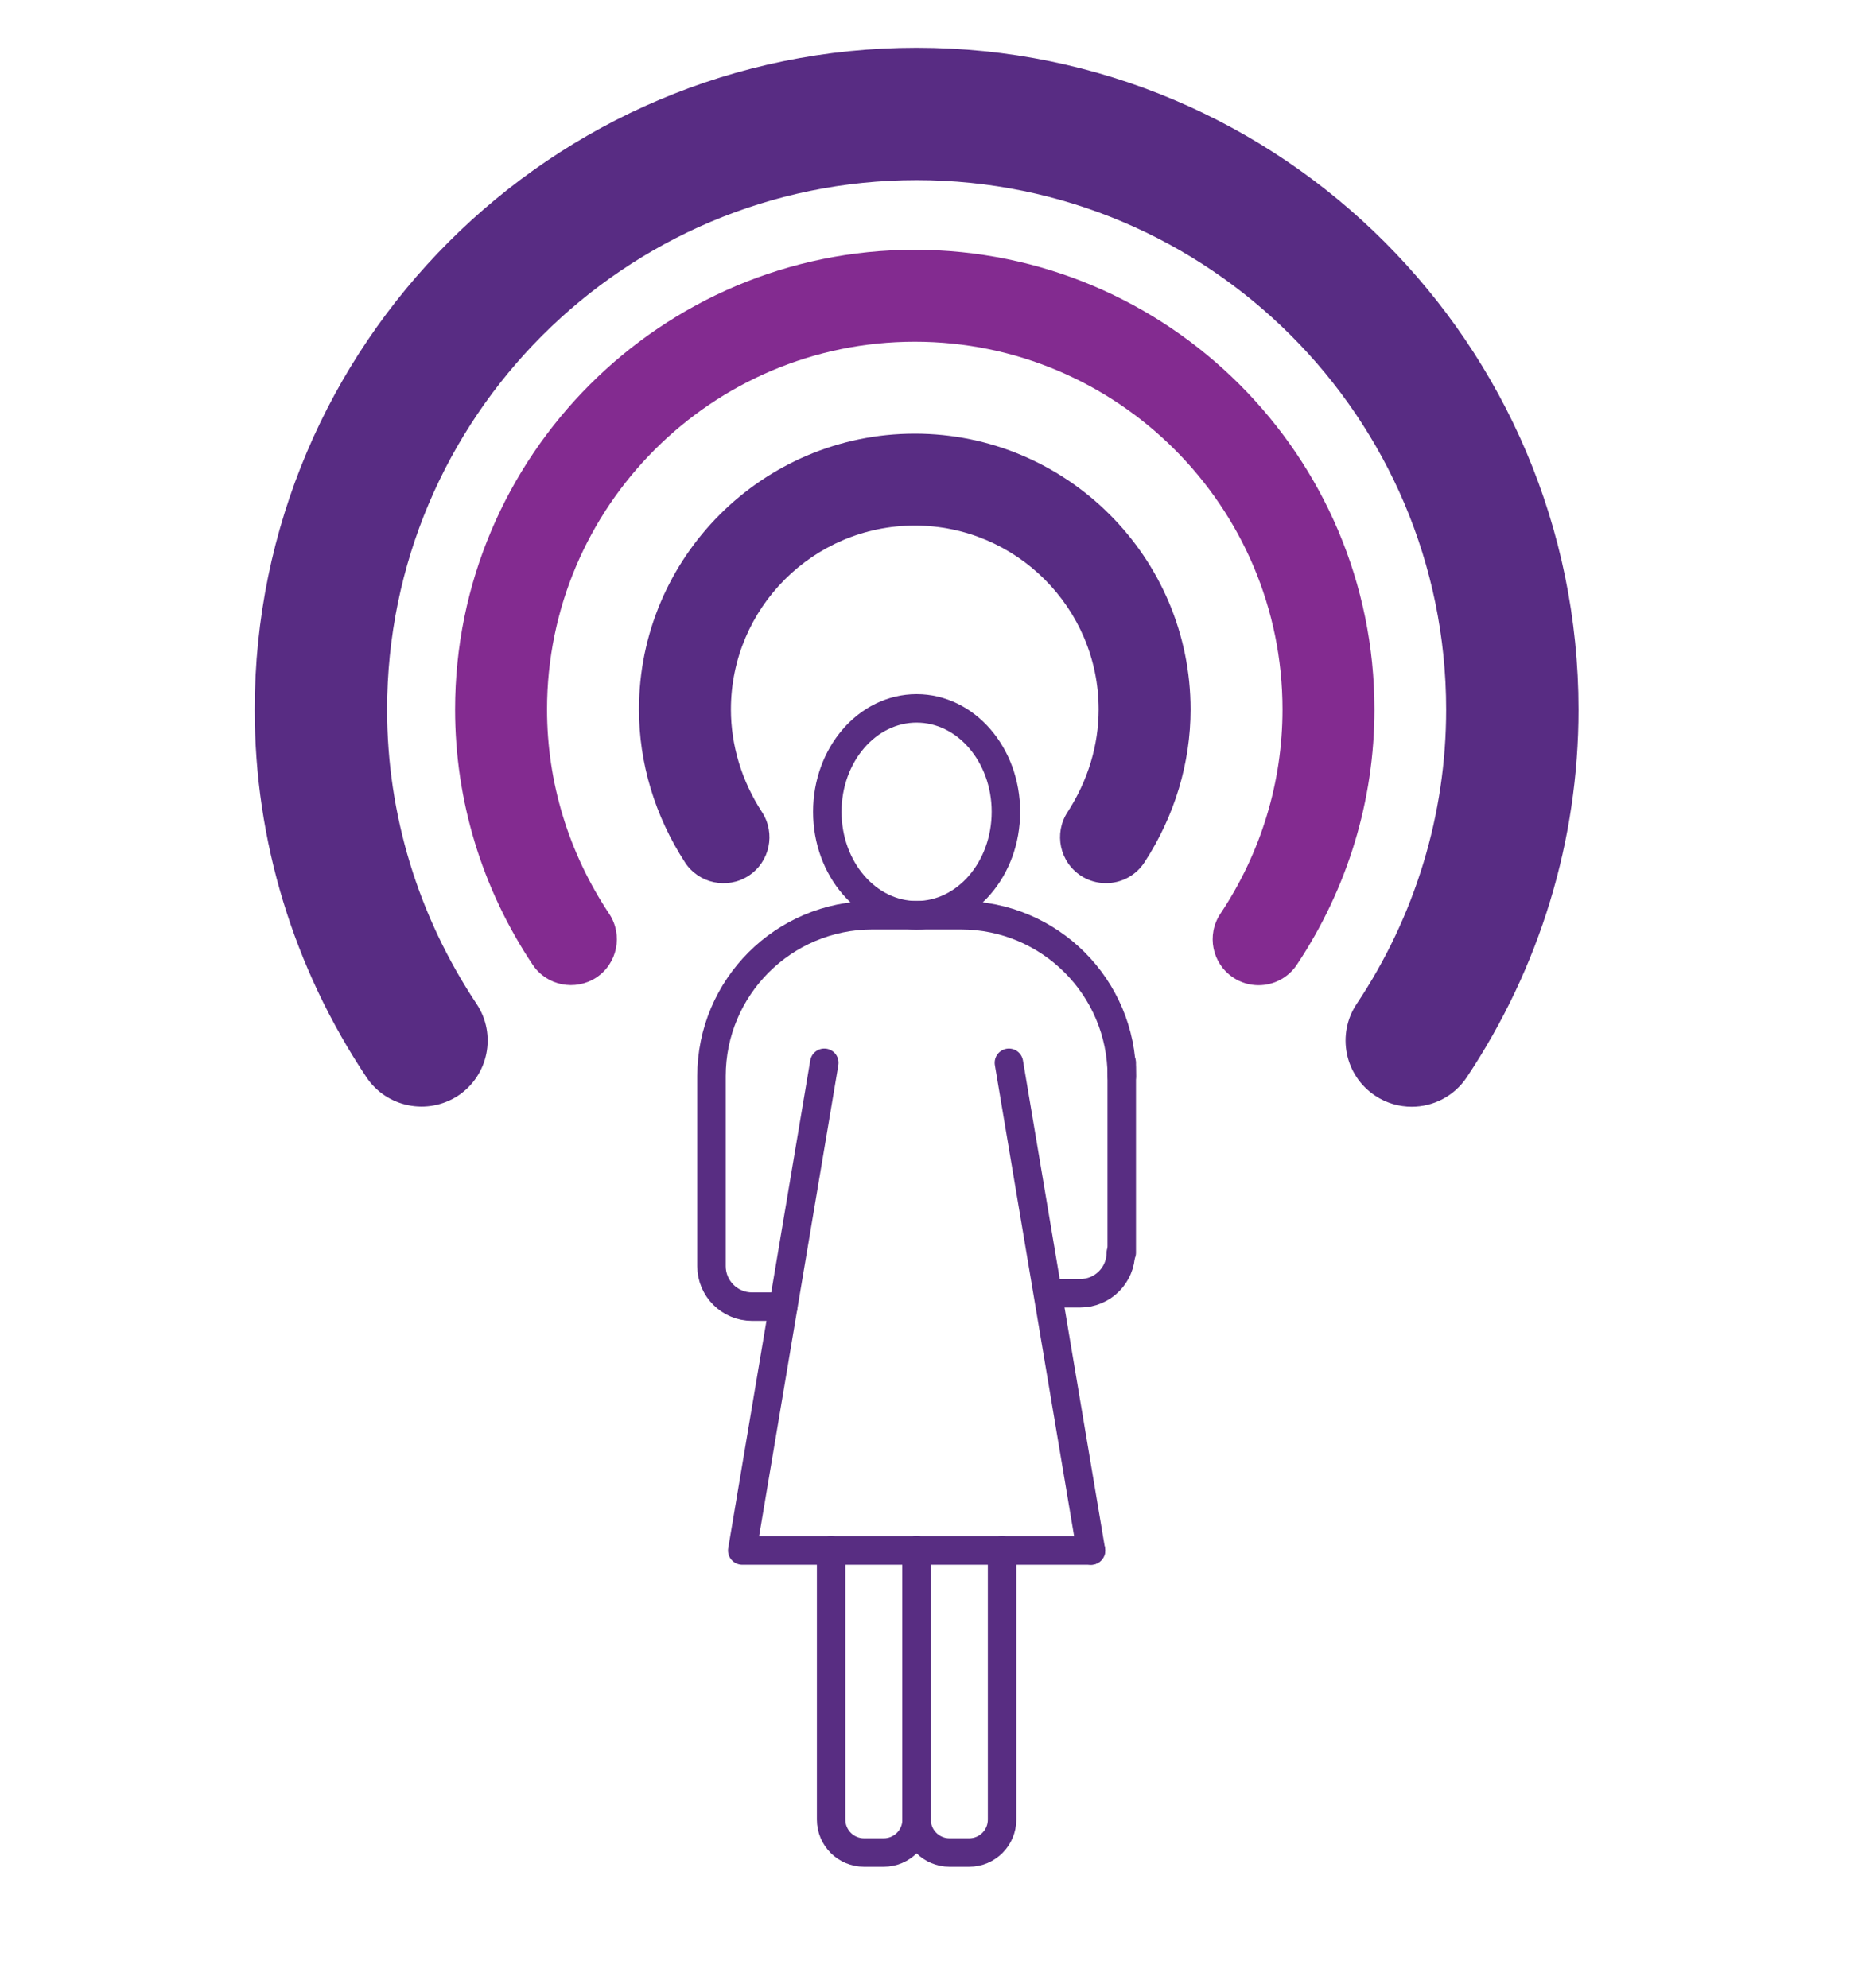 <?xml version="1.0" encoding="utf-8"?>
<!-- Generator: Adobe Illustrator 16.0.0, SVG Export Plug-In . SVG Version: 6.00 Build 0)  -->
<!DOCTYPE svg PUBLIC "-//W3C//DTD SVG 1.1//EN" "http://www.w3.org/Graphics/SVG/1.1/DTD/svg11.dtd">
<svg version="1.1" id="Layer_1" xmlns="http://www.w3.org/2000/svg" xmlns:xlink="http://www.w3.org/1999/xlink" x="0px" y="0px"
	 width="130.5px" height="139.625px" viewBox="0 0 130.5 139.625" enable-background="new 0 0 130.5 139.625" xml:space="preserve">
<g>
	<path fill="#582C83" d="M64.25,30.459c-10.68,0-19.371,8.691-19.371,19.373c0,3.763,1.117,7.475,3.229,10.736
		c0.968,1.492,2.977,1.917,4.468,0.949c1.491-0.969,1.918-2.97,0.949-4.469c-1.434-2.207-2.188-4.701-2.188-7.217
		c0-7.123,5.791-12.916,12.914-12.916c7.121,0,12.914,5.792,12.914,12.916c0,2.516-0.756,5.01-2.188,7.217
		c-0.97,1.491-0.55,3.492,0.95,4.469c0.541,0.35,1.148,0.516,1.755,0.516c1.055,0,2.086-0.516,2.707-1.471
		c2.117-3.256,3.233-6.968,3.233-10.73C83.621,39.151,74.932,30.459,64.25,30.459z"/>
	<path fill="#832B90" d="M64.25,17.545c-17.803,0-32.286,14.483-32.286,32.287c0,6.385,1.885,12.583,5.45,17.93
		c0.988,1.479,2.99,1.872,4.475,0.896c1.479-0.986,1.886-2.988,0.898-4.475c-2.854-4.287-4.365-9.245-4.365-14.352
		c0-14.246,11.584-25.83,25.829-25.83s25.828,11.584,25.828,25.83c0,5.1-1.504,10.064-4.365,14.352
		c-0.985,1.48-0.586,3.488,0.897,4.475c0.55,0.369,1.176,0.543,1.789,0.543c1.039,0,2.063-0.504,2.687-1.439
		c3.563-5.354,5.449-11.553,5.449-17.93C96.535,32.029,82.052,17.545,64.25,17.545z"/>
</g>
<path fill="none" stroke="#582D82" stroke-width="2" stroke-linecap="round" stroke-linejoin="round" stroke-miterlimit="10" d="
	M64.381,108.906v18.9c0,1.276-1.035,2.313-2.312,2.313h-1.381c-1.277,0-2.312-1.034-2.312-2.313v-18.9"/>
<path fill="none" stroke="#582D82" stroke-width="2" stroke-linecap="round" stroke-linejoin="round" stroke-miterlimit="10" d="
	M70.383,108.906v18.9c0,1.276-1.033,2.313-2.311,2.313h-1.381c-1.275,0-2.313-1.034-2.313-2.313v-18.9"/>
<polyline fill="none" stroke="#582D82" stroke-width="2" stroke-linecap="round" stroke-linejoin="round" stroke-miterlimit="10" points="
	76.627,108.906 52.134,108.906 57.897,74.648 "/>
<line fill="none" stroke="#582D82" stroke-width="2" stroke-linecap="round" stroke-linejoin="round" stroke-miterlimit="10" x1="70.863" y1="74.648" x2="76.627" y2="108.906"/>
<path fill="none" stroke="#582D82" stroke-width="2" stroke-linecap="round" stroke-linejoin="round" stroke-miterlimit="10" d="
	M73.746,91.777"/>
<path fill="none" stroke="#582D82" stroke-width="2" stroke-linecap="round" stroke-linejoin="round" stroke-miterlimit="10" d="
	M55.015,91.777h-2.193c-1.572,0-2.849-1.274-2.849-2.848V75.59c0-6.244,5.063-11.306,11.307-11.306h6.203
	c6.244,0,11.308,5.062,11.308,11.306"/>
<ellipse fill="none" stroke="#582D82" stroke-width="2" stroke-linecap="round" stroke-linejoin="round" stroke-miterlimit="10" cx="64.38" cy="57.02" rx="6.272" ry="7.265"/>
<path fill="#582C83" d="M64.381,3.354c-25.636,0-46.49,20.855-46.49,46.491c0,9.195,2.714,18.12,7.847,25.819
	c1.423,2.129,4.306,2.695,6.444,1.291c2.129-1.42,2.715-4.303,1.293-6.441c-4.11-6.175-6.286-13.314-6.286-20.668
	c0-20.514,16.682-37.193,37.192-37.193s37.192,16.68,37.192,37.193c0,7.345-2.165,14.494-6.285,20.668
	c-1.421,2.131-0.845,5.021,1.293,6.441c0.79,0.531,1.692,0.781,2.576,0.781c1.495,0,2.972-0.726,3.866-2.072
	c5.134-7.709,7.848-16.636,7.848-25.819C110.871,24.209,90.018,3.354,64.381,3.354z"/>
<path fill="none" stroke="#582D82" stroke-width="2" stroke-linecap="round" stroke-linejoin="round" stroke-miterlimit="10" d="
	M78.788,87.989V74.648"/>
<path fill="none" stroke="#582D82" stroke-width="2" stroke-linecap="round" stroke-linejoin="round" stroke-miterlimit="10" d="
	M78.051,88.989"/>
<path fill="none" stroke="#582D82" stroke-width="2" stroke-linecap="round" stroke-linejoin="round" stroke-miterlimit="10" d="
	M75.202,91.838"/>
<path fill="none" stroke="#582D82" stroke-width="2" stroke-linecap="round" stroke-linejoin="round" stroke-miterlimit="10" d="
	M73.682,90.837h2.192c1.571,0,2.849-1.274,2.849-2.848"/>
</svg>

